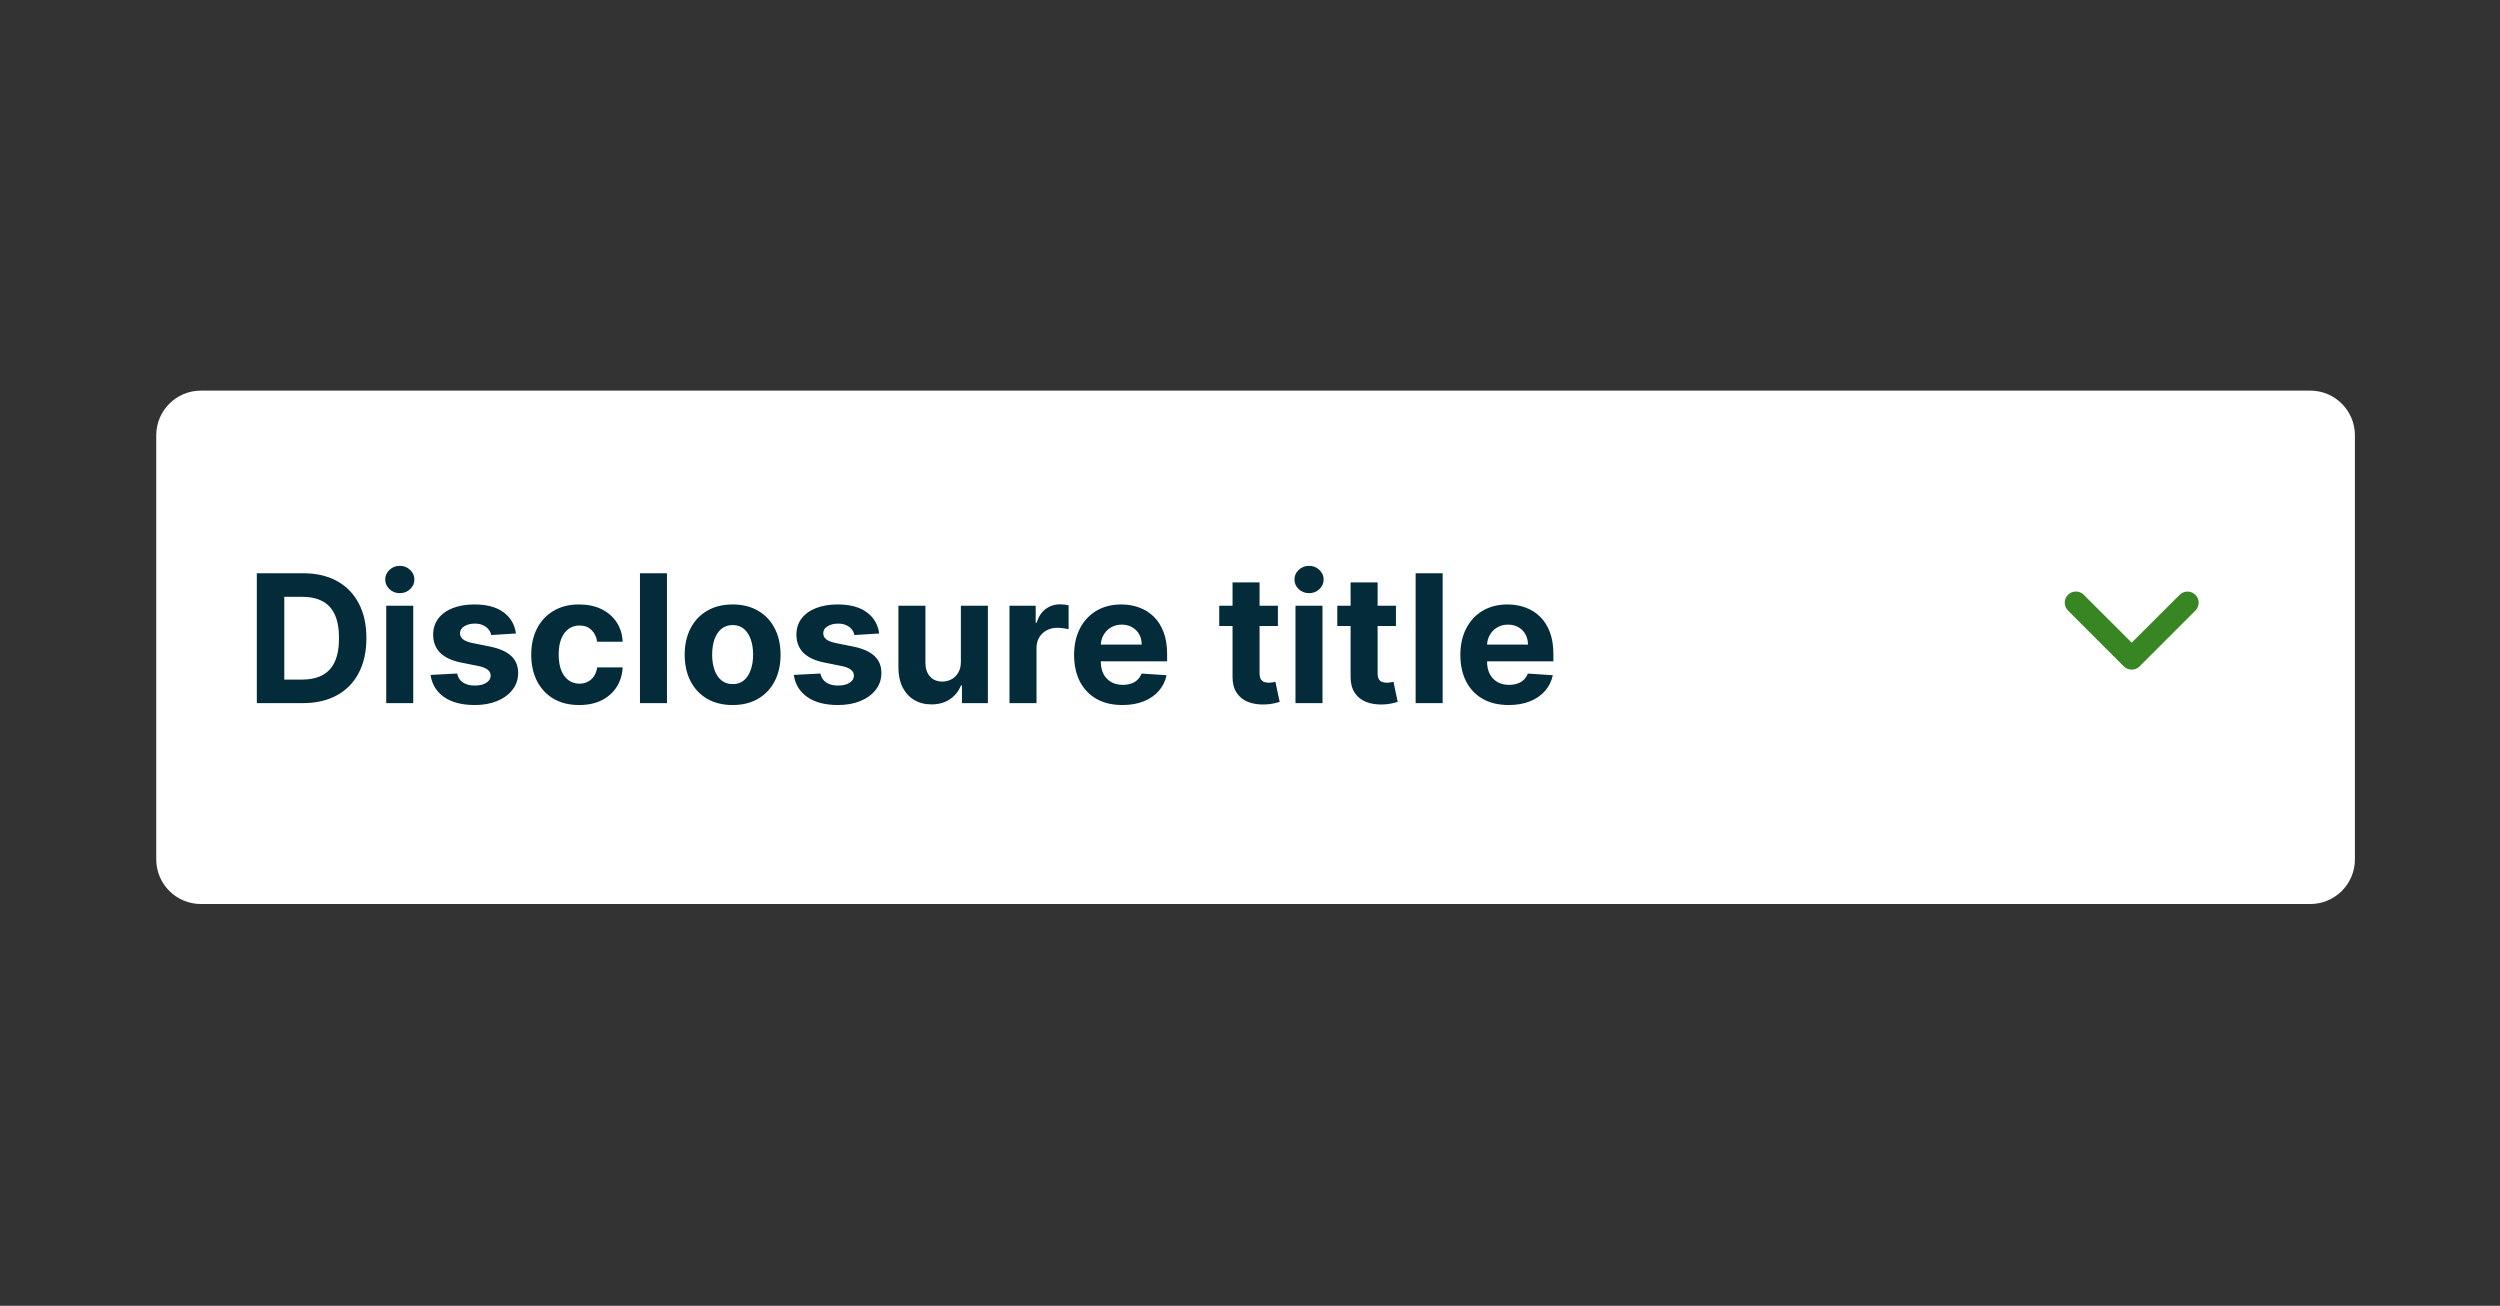 <svg width="224" height="117" viewBox="0 0 224 117" fill="none" xmlns="http://www.w3.org/2000/svg">
<rect x="0" y="0" width="224" height="117" fill="#333333" stroke="none"/>
<path d="M14 39C14 36.791 15.791 35 18 35H207C209.209 35 211 36.791 211 39V77C211 79.209 209.209 81 207 81H18C15.791 81 14 79.209 14 77V39Z" fill="white"/>
<path d="M27.136 63H23.011V51.364H27.171C28.341 51.364 29.349 51.597 30.193 52.062C31.038 52.525 31.688 53.189 32.142 54.057C32.6 54.924 32.83 55.962 32.83 57.17C32.83 58.383 32.6 59.424 32.142 60.295C31.688 61.167 31.034 61.835 30.182 62.301C29.333 62.767 28.318 63 27.136 63ZM25.472 60.892H27.034C27.761 60.892 28.373 60.763 28.869 60.506C29.369 60.244 29.744 59.841 29.994 59.295C30.248 58.746 30.375 58.038 30.375 57.17C30.375 56.311 30.248 55.608 29.994 55.062C29.744 54.517 29.371 54.115 28.875 53.858C28.379 53.6 27.767 53.472 27.04 53.472H25.472V60.892ZM34.606 63V54.273H37.027V63H34.606ZM35.822 53.148C35.463 53.148 35.154 53.028 34.896 52.79C34.642 52.547 34.516 52.258 34.516 51.92C34.516 51.587 34.642 51.301 34.896 51.062C35.154 50.82 35.463 50.699 35.822 50.699C36.182 50.699 36.489 50.82 36.743 51.062C37.001 51.301 37.129 51.587 37.129 51.92C37.129 52.258 37.001 52.547 36.743 52.79C36.489 53.028 36.182 53.148 35.822 53.148ZM46.227 56.761L44.011 56.898C43.974 56.708 43.892 56.538 43.767 56.386C43.642 56.231 43.477 56.108 43.273 56.017C43.072 55.922 42.831 55.875 42.551 55.875C42.176 55.875 41.86 55.955 41.602 56.114C41.345 56.269 41.216 56.477 41.216 56.739C41.216 56.947 41.299 57.123 41.466 57.267C41.633 57.411 41.919 57.526 42.324 57.614L43.903 57.932C44.752 58.106 45.385 58.386 45.801 58.773C46.218 59.159 46.426 59.667 46.426 60.295C46.426 60.867 46.258 61.369 45.92 61.801C45.587 62.233 45.129 62.57 44.545 62.812C43.966 63.051 43.297 63.17 42.54 63.17C41.385 63.17 40.464 62.93 39.778 62.449C39.097 61.964 38.697 61.305 38.58 60.472L40.96 60.347C41.032 60.699 41.206 60.968 41.483 61.153C41.76 61.335 42.114 61.426 42.545 61.426C42.97 61.426 43.311 61.345 43.568 61.182C43.83 61.015 43.962 60.801 43.966 60.54C43.962 60.32 43.869 60.14 43.688 60C43.506 59.856 43.225 59.746 42.847 59.67L41.335 59.369C40.483 59.199 39.849 58.903 39.432 58.483C39.019 58.062 38.812 57.526 38.812 56.875C38.812 56.314 38.964 55.831 39.267 55.426C39.574 55.021 40.004 54.708 40.557 54.489C41.114 54.269 41.765 54.159 42.511 54.159C43.614 54.159 44.481 54.392 45.114 54.858C45.75 55.324 46.121 55.958 46.227 56.761ZM51.894 63.17C50.999 63.17 50.231 62.981 49.587 62.602C48.947 62.22 48.454 61.689 48.109 61.011C47.769 60.333 47.598 59.553 47.598 58.67C47.598 57.776 47.77 56.992 48.115 56.318C48.464 55.64 48.958 55.112 49.598 54.733C50.238 54.35 50.999 54.159 51.882 54.159C52.644 54.159 53.31 54.297 53.882 54.574C54.454 54.85 54.907 55.239 55.24 55.739C55.573 56.239 55.757 56.826 55.791 57.5H53.507C53.443 57.064 53.272 56.714 52.996 56.449C52.723 56.18 52.365 56.045 51.922 56.045C51.547 56.045 51.219 56.148 50.939 56.352C50.662 56.553 50.447 56.847 50.291 57.233C50.136 57.619 50.058 58.087 50.058 58.636C50.058 59.193 50.134 59.667 50.285 60.057C50.441 60.447 50.659 60.744 50.939 60.949C51.219 61.153 51.547 61.256 51.922 61.256C52.198 61.256 52.447 61.199 52.666 61.085C52.89 60.972 53.073 60.807 53.217 60.591C53.365 60.371 53.462 60.108 53.507 59.801H55.791C55.753 60.468 55.572 61.055 55.246 61.562C54.924 62.066 54.479 62.46 53.91 62.744C53.342 63.028 52.67 63.17 51.894 63.17ZM59.761 51.364V63H57.341V51.364H59.761ZM65.644 63.17C64.761 63.17 63.998 62.983 63.354 62.608C62.714 62.229 62.219 61.703 61.871 61.028C61.522 60.35 61.348 59.564 61.348 58.67C61.348 57.769 61.522 56.981 61.871 56.307C62.219 55.629 62.714 55.102 63.354 54.727C63.998 54.349 64.761 54.159 65.644 54.159C66.526 54.159 67.287 54.349 67.928 54.727C68.572 55.102 69.068 55.629 69.416 56.307C69.765 56.981 69.939 57.769 69.939 58.67C69.939 59.564 69.765 60.35 69.416 61.028C69.068 61.703 68.572 62.229 67.928 62.608C67.287 62.983 66.526 63.17 65.644 63.17ZM65.655 61.295C66.056 61.295 66.392 61.182 66.66 60.955C66.93 60.724 67.132 60.409 67.269 60.011C67.409 59.614 67.479 59.161 67.479 58.653C67.479 58.146 67.409 57.693 67.269 57.295C67.132 56.898 66.93 56.583 66.66 56.352C66.392 56.121 66.056 56.006 65.655 56.006C65.249 56.006 64.909 56.121 64.632 56.352C64.359 56.583 64.153 56.898 64.013 57.295C63.876 57.693 63.808 58.146 63.808 58.653C63.808 59.161 63.876 59.614 64.013 60.011C64.153 60.409 64.359 60.724 64.632 60.955C64.909 61.182 65.249 61.295 65.655 61.295ZM78.774 56.761L76.558 56.898C76.52 56.708 76.439 56.538 76.314 56.386C76.189 56.231 76.024 56.108 75.82 56.017C75.619 55.922 75.378 55.875 75.098 55.875C74.723 55.875 74.407 55.955 74.149 56.114C73.892 56.269 73.763 56.477 73.763 56.739C73.763 56.947 73.846 57.123 74.013 57.267C74.18 57.411 74.465 57.526 74.871 57.614L76.45 57.932C77.299 58.106 77.931 58.386 78.348 58.773C78.765 59.159 78.973 59.667 78.973 60.295C78.973 60.867 78.805 61.369 78.467 61.801C78.134 62.233 77.676 62.57 77.092 62.812C76.513 63.051 75.844 63.17 75.087 63.17C73.931 63.17 73.011 62.93 72.325 62.449C71.644 61.964 71.244 61.305 71.126 60.472L73.507 60.347C73.579 60.699 73.753 60.968 74.03 61.153C74.306 61.335 74.66 61.426 75.092 61.426C75.517 61.426 75.858 61.345 76.115 61.182C76.376 61.015 76.509 60.801 76.513 60.54C76.509 60.32 76.416 60.14 76.234 60C76.053 59.856 75.772 59.746 75.394 59.67L73.882 59.369C73.03 59.199 72.395 58.903 71.979 58.483C71.566 58.062 71.359 57.526 71.359 56.875C71.359 56.314 71.511 55.831 71.814 55.426C72.121 55.021 72.551 54.708 73.104 54.489C73.66 54.269 74.312 54.159 75.058 54.159C76.16 54.159 77.028 54.392 77.66 54.858C78.297 55.324 78.668 55.958 78.774 56.761ZM86.094 59.284V54.273H88.514V63H86.19V61.415H86.099C85.903 61.926 85.575 62.337 85.117 62.648C84.662 62.958 84.107 63.114 83.452 63.114C82.868 63.114 82.355 62.981 81.912 62.716C81.469 62.451 81.122 62.074 80.872 61.585C80.626 61.097 80.501 60.511 80.497 59.83V54.273H82.918V59.398C82.921 59.913 83.06 60.32 83.332 60.619C83.605 60.919 83.971 61.068 84.429 61.068C84.721 61.068 84.993 61.002 85.247 60.869C85.501 60.733 85.706 60.532 85.861 60.267C86.02 60.002 86.097 59.674 86.094 59.284ZM90.45 63V54.273H92.797V55.795H92.888C93.047 55.254 93.314 54.845 93.689 54.568C94.064 54.288 94.496 54.148 94.984 54.148C95.106 54.148 95.236 54.155 95.376 54.17C95.517 54.186 95.64 54.206 95.746 54.233V56.381C95.632 56.347 95.475 56.316 95.274 56.29C95.073 56.263 94.89 56.25 94.723 56.25C94.367 56.25 94.049 56.328 93.769 56.483C93.492 56.635 93.272 56.847 93.109 57.119C92.95 57.392 92.871 57.706 92.871 58.062V63H90.45ZM100.568 63.17C99.671 63.17 98.898 62.989 98.25 62.625C97.606 62.258 97.11 61.739 96.761 61.068C96.413 60.394 96.239 59.597 96.239 58.676C96.239 57.778 96.413 56.99 96.761 56.312C97.11 55.635 97.6 55.106 98.233 54.727C98.869 54.349 99.615 54.159 100.472 54.159C101.047 54.159 101.583 54.252 102.08 54.438C102.58 54.619 103.015 54.894 103.386 55.261C103.761 55.629 104.053 56.091 104.261 56.648C104.47 57.201 104.574 57.849 104.574 58.591V59.256H97.204V57.756H102.295C102.295 57.407 102.22 57.099 102.068 56.83C101.917 56.561 101.706 56.35 101.438 56.199C101.172 56.044 100.864 55.966 100.511 55.966C100.144 55.966 99.818 56.051 99.534 56.222C99.254 56.388 99.034 56.614 98.875 56.898C98.716 57.178 98.635 57.49 98.631 57.835V59.261C98.631 59.693 98.71 60.066 98.869 60.381C99.032 60.695 99.261 60.938 99.557 61.108C99.852 61.278 100.203 61.364 100.608 61.364C100.877 61.364 101.123 61.326 101.347 61.25C101.57 61.174 101.761 61.061 101.92 60.909C102.08 60.758 102.201 60.572 102.284 60.352L104.523 60.5C104.409 61.038 104.176 61.508 103.824 61.909C103.475 62.307 103.025 62.617 102.472 62.841C101.922 63.061 101.288 63.17 100.568 63.17ZM114.499 54.273V56.091H109.243V54.273H114.499ZM110.436 52.182H112.857V60.318C112.857 60.542 112.891 60.716 112.959 60.841C113.027 60.962 113.122 61.047 113.243 61.097C113.368 61.146 113.512 61.17 113.675 61.17C113.788 61.17 113.902 61.161 114.016 61.142C114.129 61.119 114.216 61.102 114.277 61.091L114.658 62.892C114.536 62.93 114.366 62.974 114.146 63.023C113.927 63.076 113.66 63.108 113.345 63.119C112.762 63.142 112.25 63.064 111.811 62.886C111.375 62.708 111.036 62.432 110.794 62.057C110.552 61.682 110.432 61.208 110.436 60.636V52.182ZM116.075 63V54.273H118.496V63H116.075ZM117.291 53.148C116.931 53.148 116.623 53.028 116.365 52.79C116.111 52.547 115.984 52.258 115.984 51.92C115.984 51.587 116.111 51.301 116.365 51.062C116.623 50.82 116.931 50.699 117.291 50.699C117.651 50.699 117.958 50.82 118.212 51.062C118.469 51.301 118.598 51.587 118.598 51.92C118.598 52.258 118.469 52.547 118.212 52.79C117.958 53.028 117.651 53.148 117.291 53.148ZM125.077 54.273V56.091H119.821V54.273H125.077ZM121.014 52.182H123.435V60.318C123.435 60.542 123.469 60.716 123.537 60.841C123.605 60.962 123.7 61.047 123.821 61.097C123.946 61.146 124.09 61.17 124.253 61.17C124.366 61.17 124.48 61.161 124.594 61.142C124.707 61.119 124.795 61.102 124.855 61.091L125.236 62.892C125.115 62.93 124.944 62.974 124.724 63.023C124.505 63.076 124.238 63.108 123.923 63.119C123.34 63.142 122.829 63.064 122.389 62.886C121.954 62.708 121.615 62.432 121.372 62.057C121.13 61.682 121.01 61.208 121.014 60.636V52.182ZM129.261 51.364V63H126.841V51.364H129.261ZM135.178 63.17C134.28 63.17 133.507 62.989 132.859 62.625C132.215 62.258 131.719 61.739 131.371 61.068C131.022 60.394 130.848 59.597 130.848 58.676C130.848 57.778 131.022 56.99 131.371 56.312C131.719 55.635 132.21 55.106 132.842 54.727C133.479 54.349 134.225 54.159 135.081 54.159C135.657 54.159 136.193 54.252 136.689 54.438C137.189 54.619 137.625 54.894 137.996 55.261C138.371 55.629 138.662 56.091 138.871 56.648C139.079 57.201 139.183 57.849 139.183 58.591V59.256H131.814V57.756H136.905C136.905 57.407 136.829 57.099 136.678 56.83C136.526 56.561 136.316 56.35 136.047 56.199C135.782 56.044 135.473 55.966 135.121 55.966C134.753 55.966 134.428 56.051 134.143 56.222C133.863 56.388 133.643 56.614 133.484 56.898C133.325 57.178 133.244 57.49 133.24 57.835V59.261C133.24 59.693 133.32 60.066 133.479 60.381C133.642 60.695 133.871 60.938 134.166 61.108C134.462 61.278 134.812 61.364 135.217 61.364C135.486 61.364 135.732 61.326 135.956 61.25C136.179 61.174 136.371 61.061 136.53 60.909C136.689 60.758 136.81 60.572 136.893 60.352L139.132 60.5C139.018 61.038 138.786 61.508 138.433 61.909C138.085 62.307 137.634 62.617 137.081 62.841C136.532 63.061 135.897 63.17 135.178 63.17Z" fill="#032B3A"/>
<path d="M186.703 53.291C186.508 53.097 186.252 53 185.996 53C185.742 53.001 185.487 53.098 185.292 53.292C185.098 53.486 185 53.741 185 53.996C185 54.252 185.097 54.508 185.292 54.703L190.292 59.707C190.488 59.902 190.744 60 191 60C191.256 60 191.512 59.902 191.708 59.707L196.708 54.707C196.903 54.512 197.001 54.256 197 54C197 53.745 196.902 53.491 196.708 53.296C196.513 53.102 196.258 53.005 196.004 53.004C195.748 53.004 195.492 53.101 195.297 53.296L191 57.584L186.703 53.291Z" fill="#388523"/>
</svg>
